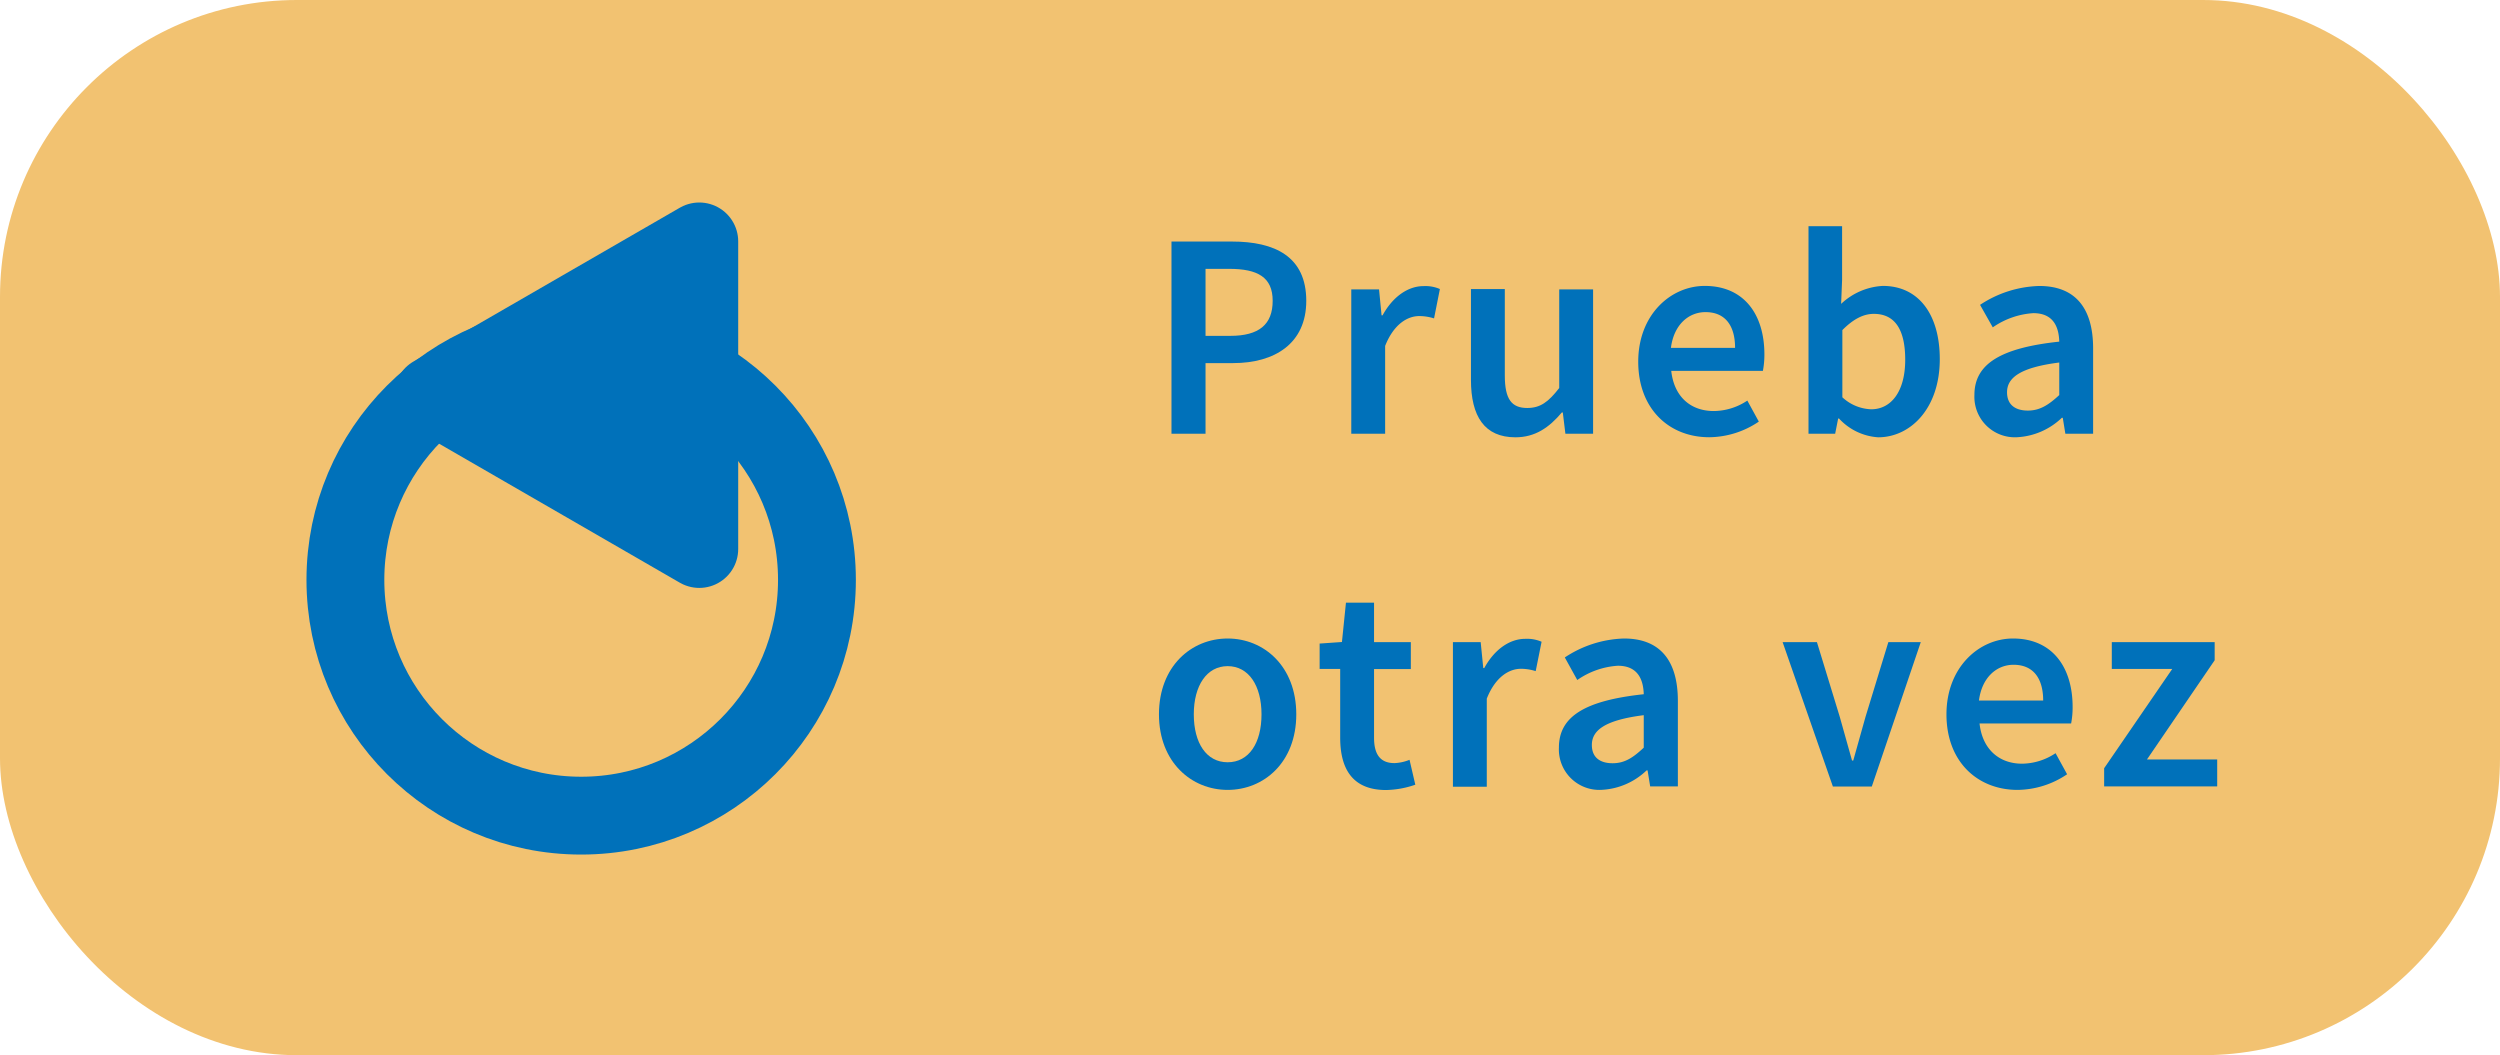 <svg xmlns="http://www.w3.org/2000/svg" viewBox="0 0 385.43 162.68"><defs><style>.cls-1{fill:#f2c271;}.cls-2,.cls-4{fill:#0071ba;}.cls-3{fill:none;}.cls-3,.cls-4{stroke:#0071ba;stroke-linecap:round;stroke-linejoin:round;stroke-width:12px;}</style></defs><g id="Layer_2" data-name="Layer 2"><g id="Layer_3" data-name="Layer 3"><rect class="cls-1" width="385.43" height="162.68" rx="45.78"/><path class="cls-2" d="M180.61,37.24h9.33c6.58,0,11.45,2.29,11.45,9.14,0,6.6-4.89,9.6-11.27,9.6h-4.26V66.87h-5.25Zm9.07,14.54c4.43,0,6.53-1.76,6.53-5.4s-2.3-4.93-6.71-4.93h-3.64V51.78Z"/><path class="cls-2" d="M208.33,44.62h4.28l.39,4h.15c1.59-2.9,3.94-4.51,6.32-4.51a5.63,5.63,0,0,1,2.52.45l-.9,4.53a7.48,7.48,0,0,0-2.29-.36c-1.77,0-3.91,1.21-5.25,4.6V66.87h-5.22Z"/><path class="cls-2" d="M226.78,58.57v-14H232V57.9c0,3.66,1.05,5,3.46,5,2,0,3.25-.91,4.93-3.08V44.62h5.22V66.87h-4.27l-.4-3.28h-.15c-1.95,2.32-4.11,3.83-7.16,3.83C228.87,67.42,226.78,64.19,226.78,58.57Z"/><path class="cls-2" d="M252.57,55.76c0-7.23,5-11.68,10.26-11.68,6,0,9.19,4.34,9.19,10.56a13.35,13.35,0,0,1-.23,2.54H257.66c.44,4,3,6.19,6.56,6.19a9.44,9.44,0,0,0,5.17-1.61L271.16,65a13.82,13.82,0,0,1-7.63,2.41C257.39,67.42,252.57,63.1,252.57,55.76Zm14.93-2.13c0-3.43-1.52-5.51-4.56-5.51-2.6,0-4.88,1.94-5.33,5.51Z"/><path class="cls-2" d="M283.53,64.53h-.14l-.46,2.34h-4.11v-32H284v8.28l-.15,3.7a10.11,10.11,0,0,1,6.43-2.77c5.56,0,8.78,4.45,8.78,11.29,0,7.64-4.55,12.05-9.5,12.05A9,9,0,0,1,283.53,64.53Zm10.2-9.07c0-4.44-1.45-7.07-4.84-7.07-1.61,0-3.17.81-4.85,2.5V61.25a6.87,6.87,0,0,0,4.46,1.85C291.47,63.1,293.73,60.49,293.73,55.46Z"/><path class="cls-2" d="M304.4,60.89c0-4.76,4-7.25,13.08-8.22-.07-2.4-1-4.39-4-4.39a12.32,12.32,0,0,0-6.25,2.19L305.27,47a17.33,17.33,0,0,1,9.13-2.91c5.56,0,8.3,3.42,8.3,9.62V66.87h-4.28l-.4-2.46h-.14a10.78,10.78,0,0,1-6.91,3A6.24,6.24,0,0,1,304.4,60.89Zm13.08,0v-5c-6,.76-8.05,2.34-8.05,4.58,0,2,1.35,2.83,3.21,2.83S315.83,62.43,317.48,60.91Z"/><path class="cls-2" d="M178.68,110.13c0-7.41,5-11.69,10.59-11.69s10.58,4.28,10.58,11.69-5,11.65-10.58,11.65S178.68,117.5,178.68,110.13Zm15.81,0c0-4.46-2-7.43-5.22-7.43s-5.22,3-5.22,7.43,1.95,7.39,5.22,7.39S194.49,114.58,194.49,110.13Z"/><path class="cls-2" d="M206.62,113.73v-10.6h-3.17V99.22l3.44-.24.62-6.07h4.33V99h5.67v4.15h-5.67v10.59c0,2.62,1,3.91,3.15,3.91a6.83,6.83,0,0,0,2.32-.51l.89,3.84a14.46,14.46,0,0,1-4.55.82C208.52,121.78,206.62,118.54,206.62,113.73Z"/><path class="cls-2" d="M224,99h4.28l.4,4h.15c1.58-2.9,3.94-4.51,6.32-4.51a5.66,5.66,0,0,1,2.52.45l-.91,4.53a7.46,7.46,0,0,0-2.28-.36c-1.78,0-3.92,1.21-5.26,4.6v13.58H224Z"/><path class="cls-2" d="M240.34,115.26c0-4.77,3.95-7.25,13.08-8.23-.07-2.39-1-4.39-4-4.39a12.27,12.27,0,0,0-6.25,2.2l-1.92-3.48a17.36,17.36,0,0,1,9.13-2.92c5.57,0,8.3,3.42,8.3,9.62v13.18h-4.27l-.4-2.47h-.15a10.75,10.75,0,0,1-6.9,3A6.24,6.24,0,0,1,240.34,115.26Zm13.08,0v-5c-6,.76-8,2.34-8,4.59,0,2,1.34,2.82,3.21,2.82S251.78,116.8,253.42,115.27Z"/><path class="cls-2" d="M274.83,99h5.29l3.53,11.55c.62,2.19,1.27,4.47,1.88,6.7h.19c.61-2.23,1.26-4.51,1.88-6.7L291.13,99h5l-7.55,22.26h-6Z"/><path class="cls-2" d="M300.09,110.13c0-7.23,5-11.69,10.26-11.69,6,0,9.19,4.35,9.19,10.56a13.27,13.27,0,0,1-.23,2.54H305.19c.43,3.95,3,6.2,6.56,6.2a9.45,9.45,0,0,0,5.16-1.62l1.78,3.25a13.84,13.84,0,0,1-7.63,2.41C304.91,121.78,300.09,117.47,300.09,110.13ZM315,108c0-3.43-1.53-5.51-4.57-5.51-2.59,0-4.88,1.94-5.33,5.51Z"/><path class="cls-2" d="M324.4,118.44l10.5-15.31h-9.32V99h15.86v2.79L331,117.09h10.83v4.15H324.4Z"/><circle class="cls-3" cx="89.6" cy="89.4" r="36.35"/><polygon class="cls-4" points="66.75 60.93 107.81 37.22 107.81 84.64 66.75 60.93"/></g></g></svg>